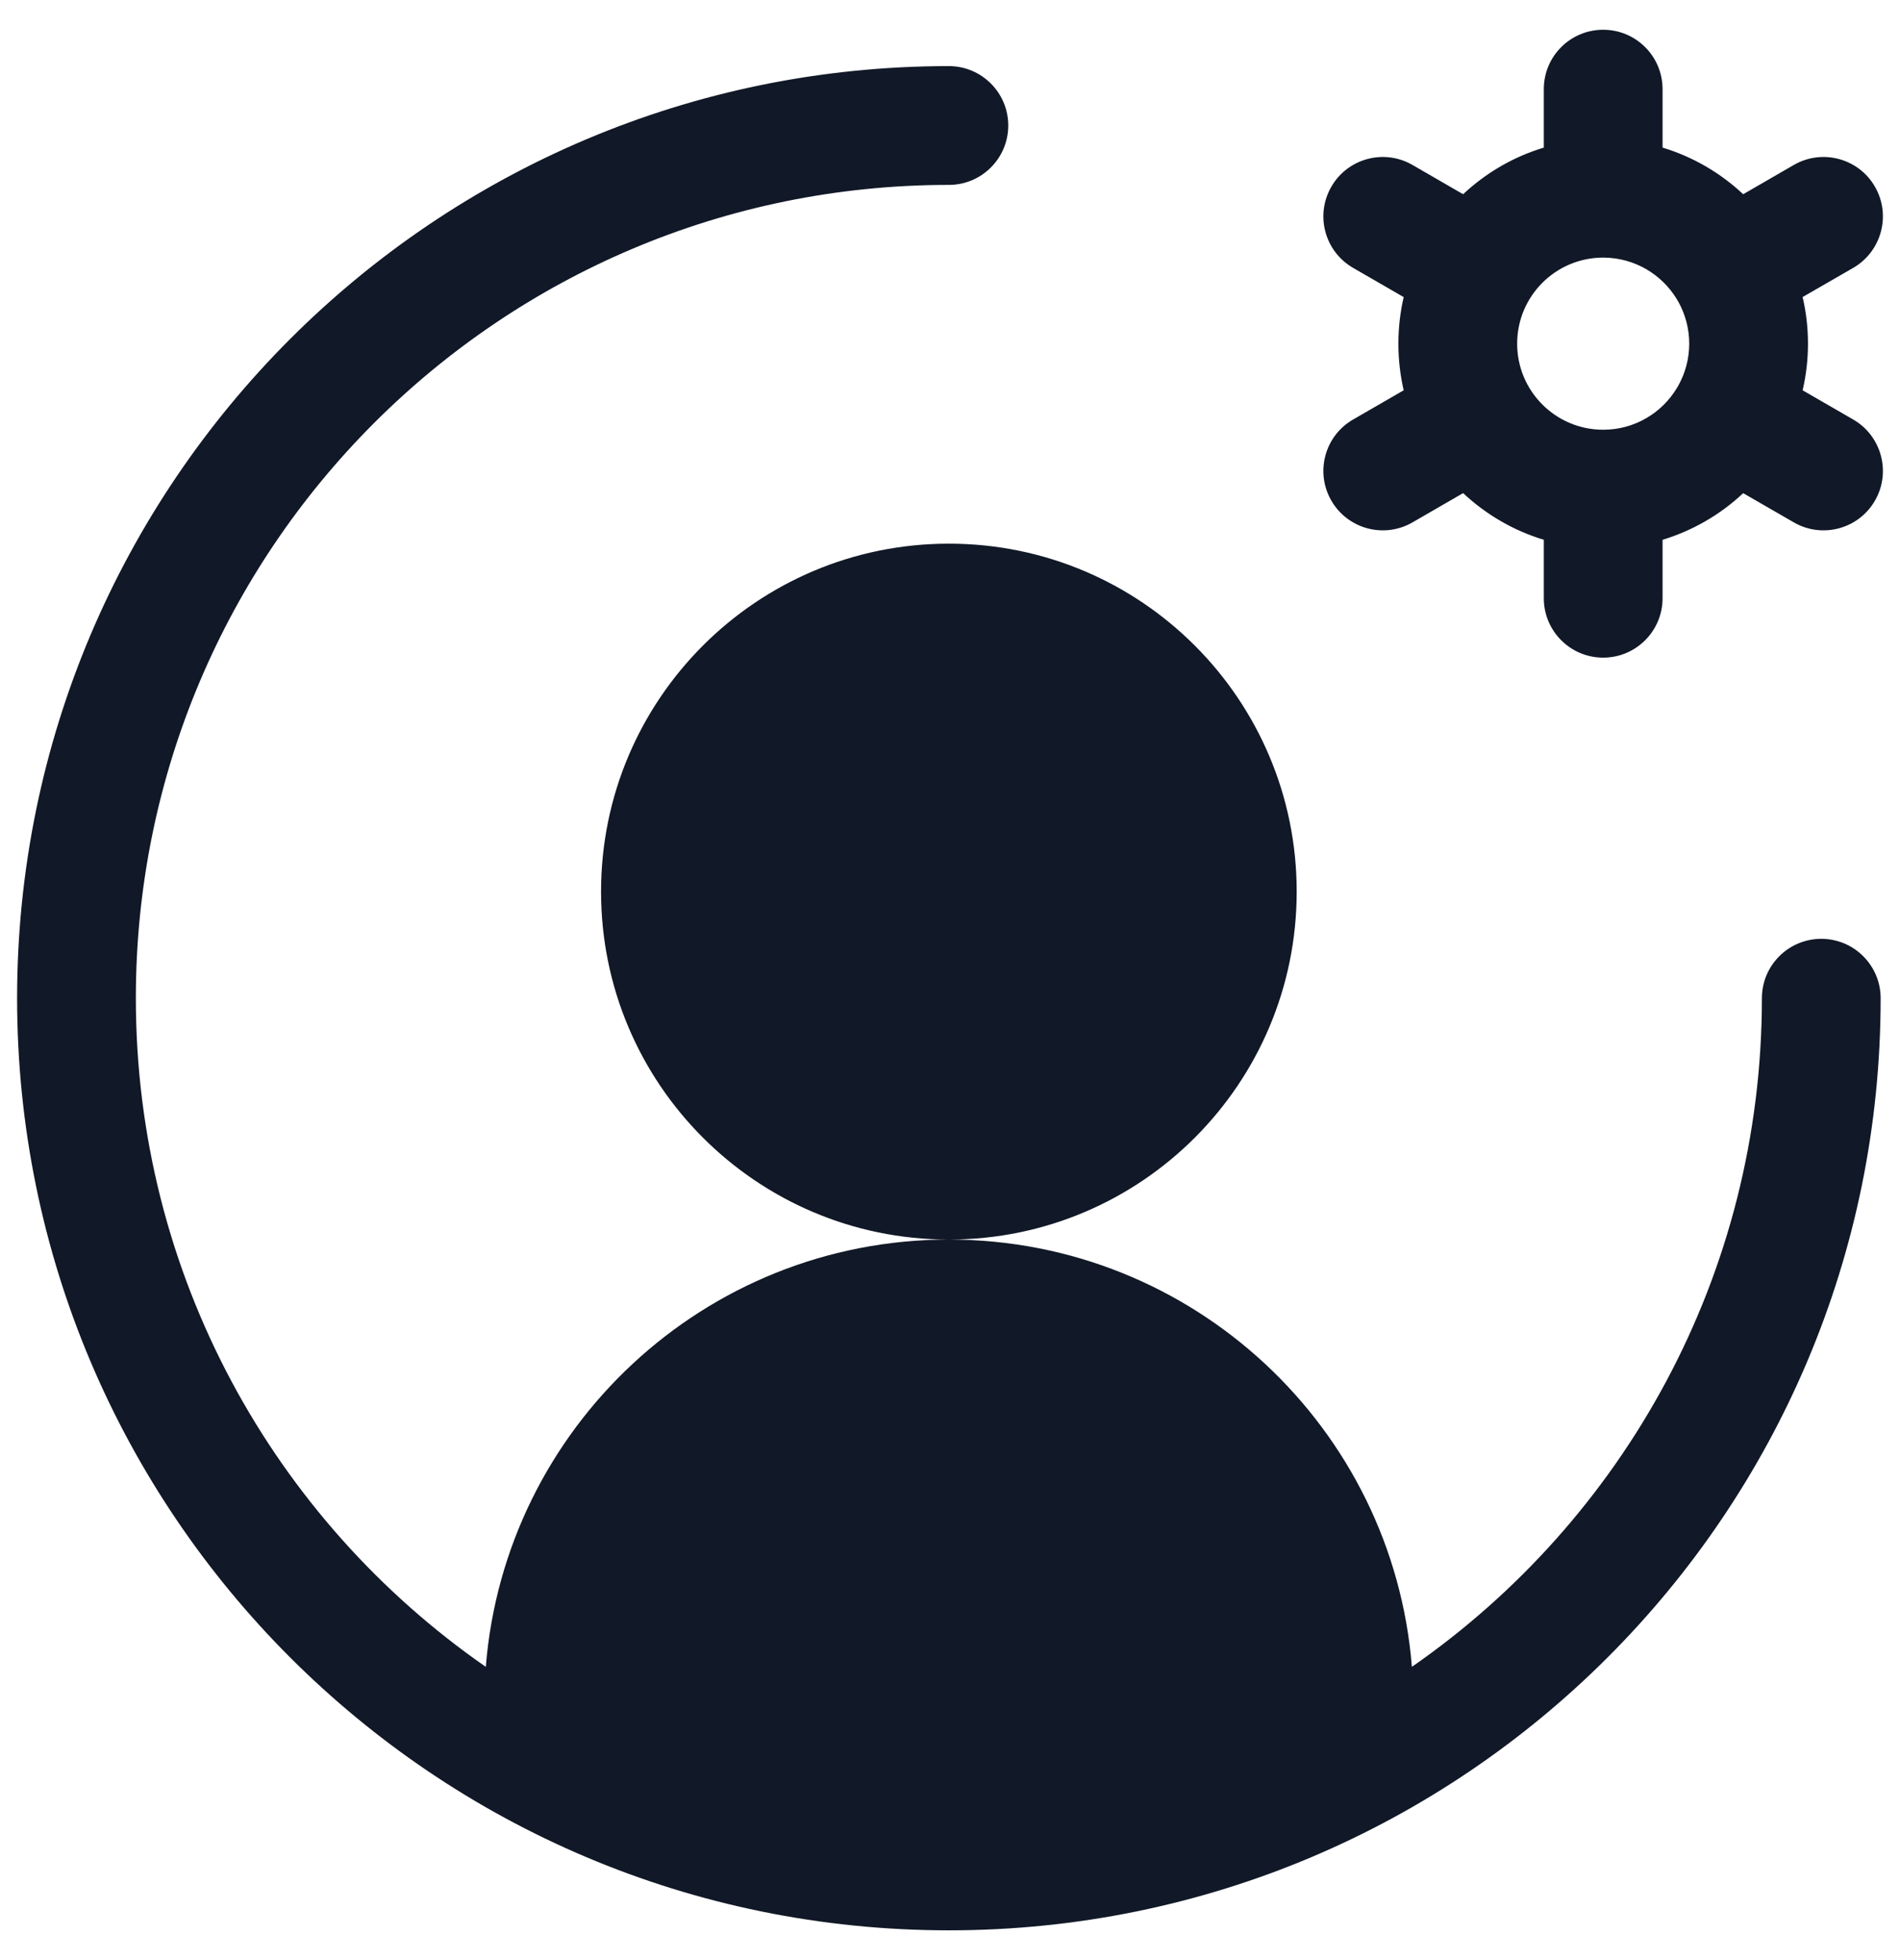 <svg width="32" height="33" viewBox="0 0 32 33" fill="none" xmlns="http://www.w3.org/2000/svg">
<path fill-rule="evenodd" clip-rule="evenodd" d="M28.001 1.501C28.001 0.948 27.553 0.501 27.001 0.501C26.448 0.501 26.001 0.948 26.001 1.501V2.485C25.487 2.64 25.024 2.912 24.642 3.27L23.789 2.777C23.31 2.501 22.699 2.665 22.423 3.143C22.146 3.622 22.31 4.233 22.789 4.51L23.641 5.002C23.583 5.254 23.552 5.516 23.552 5.786C23.552 6.056 23.583 6.319 23.641 6.571L22.789 7.063C22.31 7.339 22.146 7.951 22.423 8.429C22.699 8.907 23.31 9.071 23.789 8.795L24.642 8.302C25.024 8.66 25.487 8.932 26.001 9.088V10.072C26.001 10.624 26.448 11.072 27.001 11.072C27.553 11.072 28.001 10.624 28.001 10.072V9.088C28.514 8.932 28.977 8.661 29.359 8.303L30.212 8.795C30.69 9.071 31.302 8.907 31.578 8.429C31.854 7.951 31.69 7.339 31.212 7.063L30.36 6.571C30.419 6.319 30.45 6.056 30.45 5.786C30.45 5.516 30.419 5.253 30.36 5.001L31.212 4.51C31.69 4.233 31.854 3.622 31.578 3.143C31.302 2.665 30.69 2.501 30.212 2.777L29.359 3.27C28.977 2.912 28.514 2.64 28.001 2.485V1.501ZM25.552 5.786C25.552 4.988 26.197 4.341 26.994 4.337L27.001 4.337L27.008 4.337C27.531 4.34 27.989 4.62 28.242 5.038C28.246 5.046 28.25 5.054 28.255 5.062L28.26 5.07L28.27 5.086C28.384 5.294 28.45 5.532 28.45 5.786C28.45 6.04 28.384 6.279 28.269 6.487L28.263 6.498L28.255 6.511C28.251 6.518 28.246 6.526 28.242 6.533C27.989 6.954 27.528 7.235 27.001 7.235C26.201 7.235 25.552 6.586 25.552 5.786ZM2.288 16.806C2.288 9.244 8.418 3.113 15.981 3.113C16.533 3.113 16.981 2.665 16.981 2.113C16.981 1.561 16.533 1.113 15.981 1.113C7.314 1.113 0.288 8.139 0.288 16.806C0.288 25.473 7.314 32.499 15.981 32.499C24.648 32.499 31.674 25.473 31.674 16.806C31.674 16.254 31.226 15.806 30.674 15.806C30.122 15.806 29.674 16.254 29.674 16.806C29.674 21.471 27.341 25.591 23.779 28.063C23.459 24.041 20.096 20.875 15.993 20.869C19.223 20.863 21.839 18.243 21.839 15.011C21.839 11.776 19.216 9.153 15.981 9.153C12.746 9.153 10.123 11.776 10.123 15.011C10.123 18.242 12.739 20.863 15.969 20.869C11.865 20.875 8.503 24.041 8.182 28.063C4.62 25.591 2.288 21.471 2.288 16.806Z" fill="#111827"/>
</svg>
